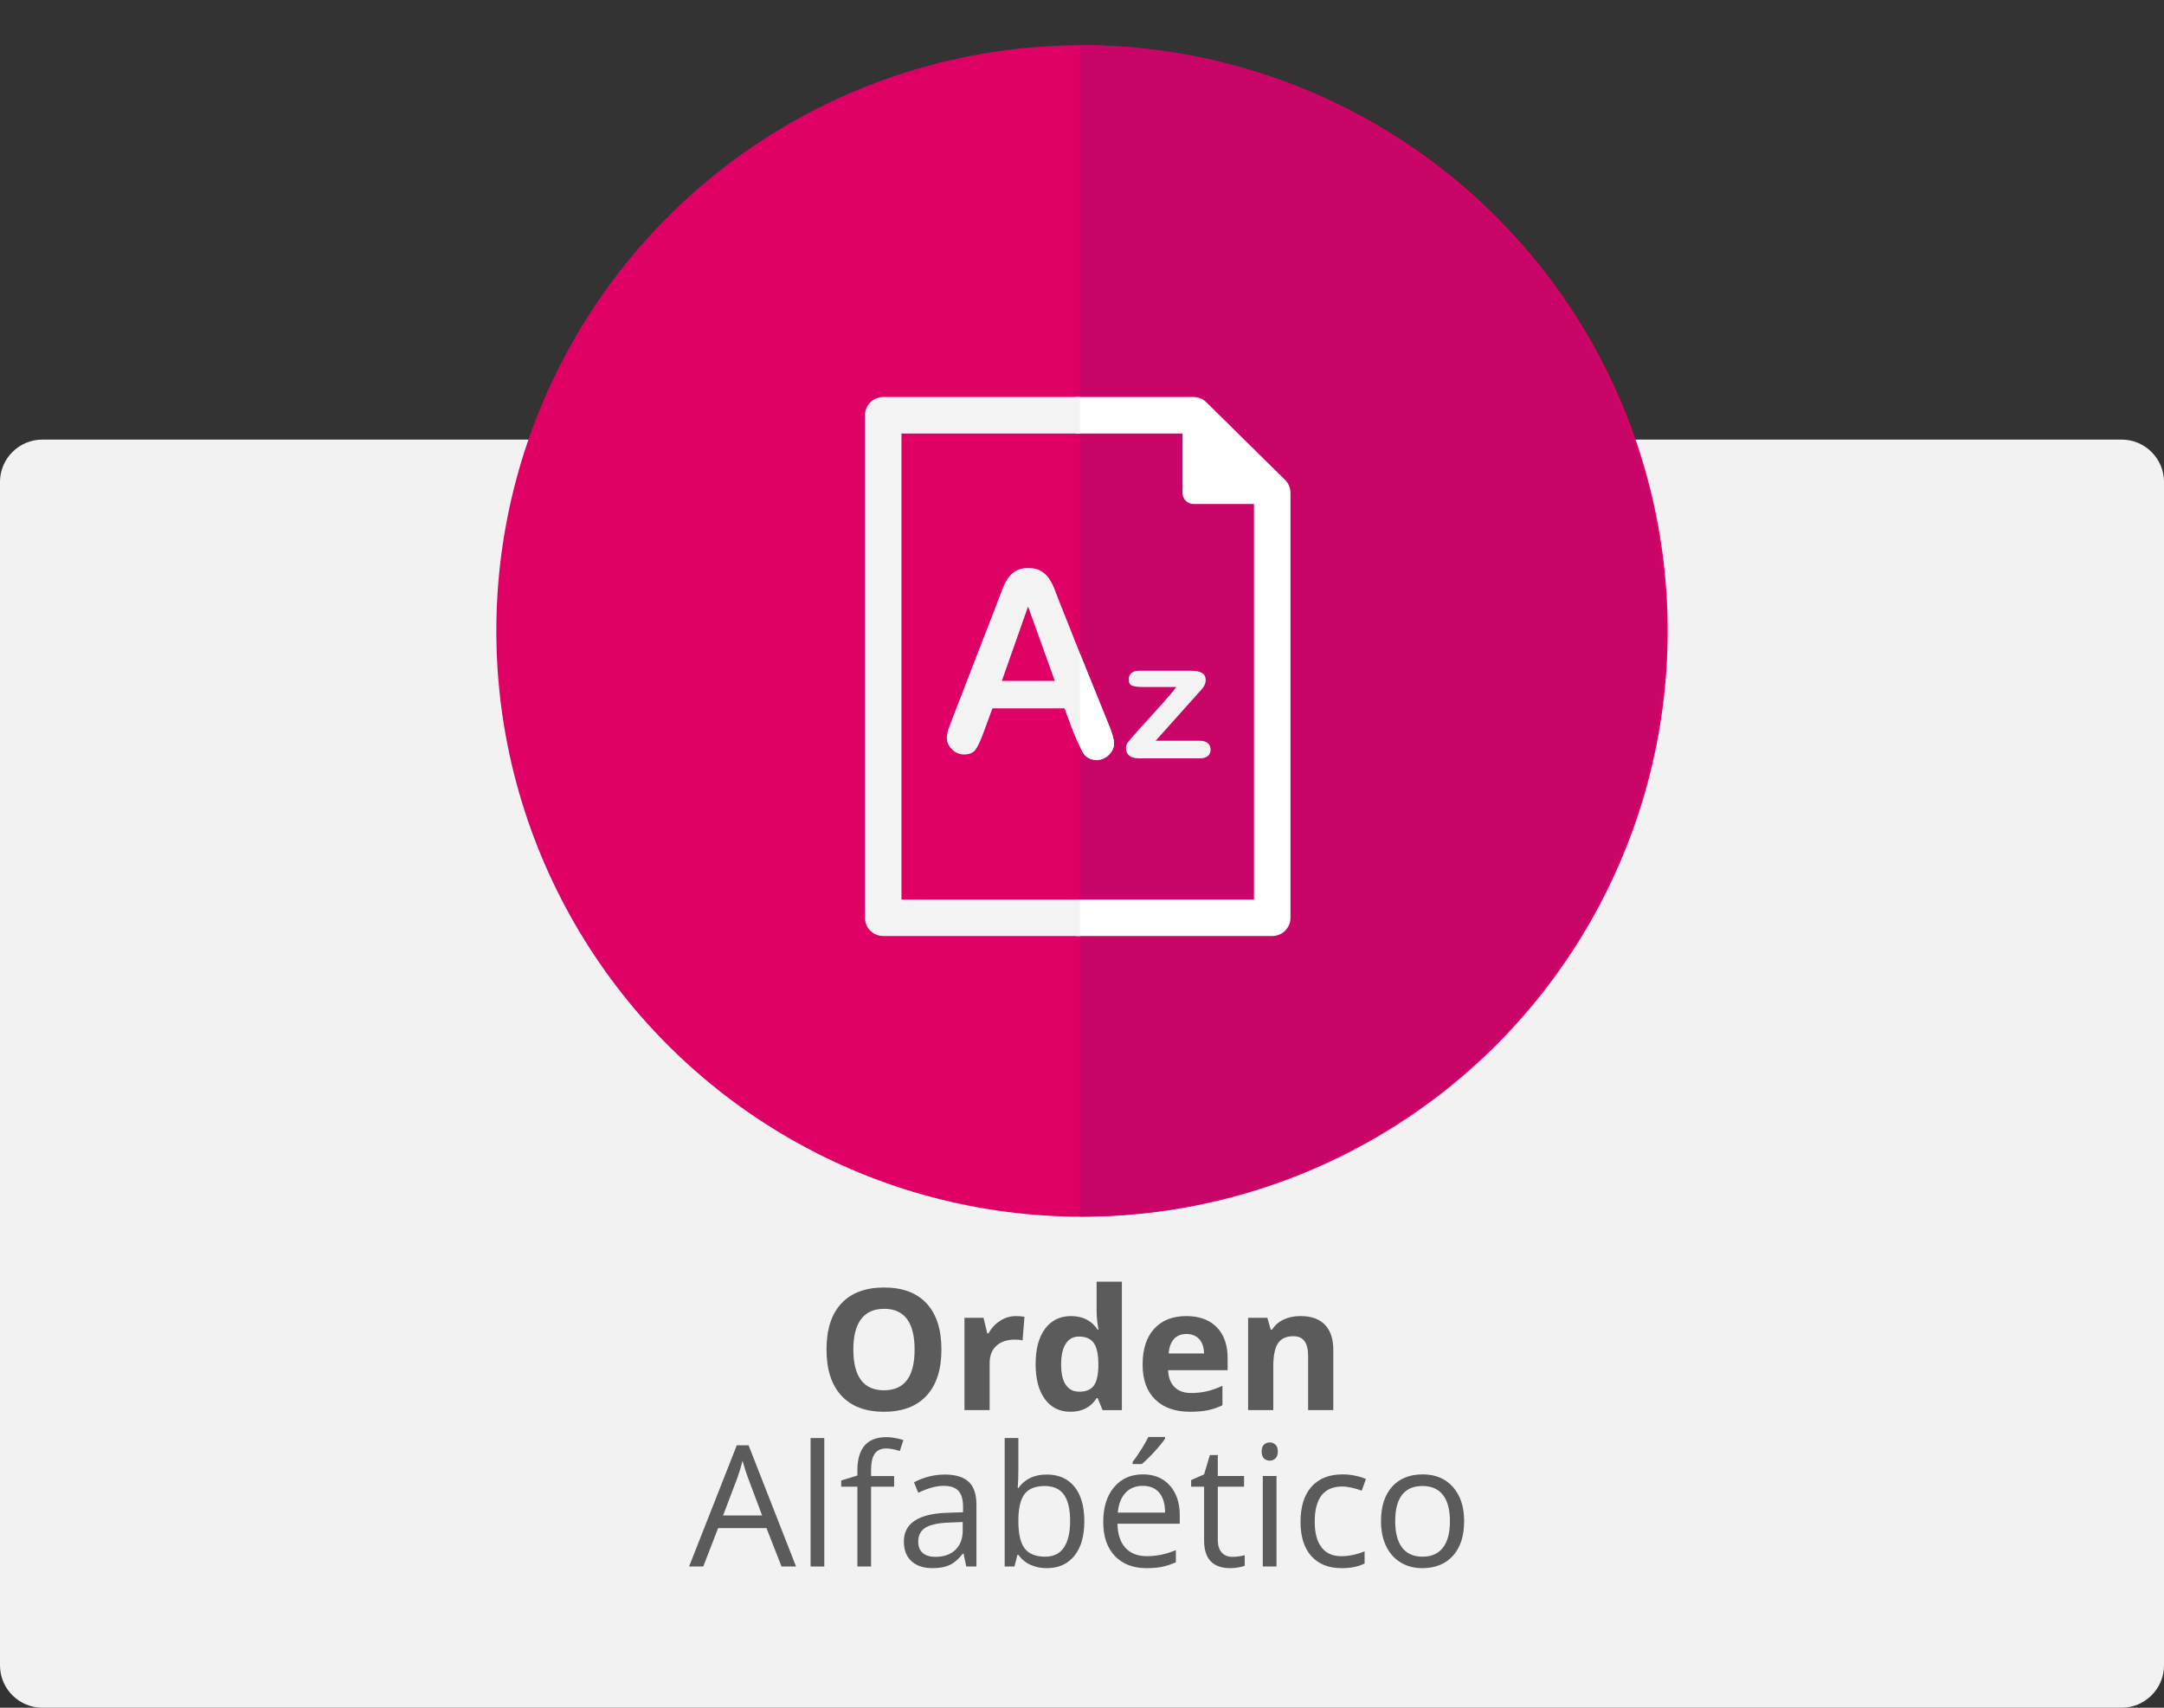 <?xml version="1.0" encoding="utf-8"?>
<!-- Generator: Adobe Illustrator 19.0.0, SVG Export Plug-In . SVG Version: 6.00 Build 0)  -->
<svg version="1.1" id="Capa_1" xmlns="http://www.w3.org/2000/svg" xmlns:xlink="http://www.w3.org/1999/xlink" x="0px" y="0px"
	 viewBox="0 0 512 404" style="enable-background:new 0 0 512 404;" xml:space="preserve">
<rect x="0" y="0" width="512" height="404" fill="#333333" stroke="none"/>
<style type="text/css">
	.st0{fill:#F2F2F2;}
	.st1{fill:#DE0065;}
	.st2{fill:#5B5B5B;}
	.st3{clip-path:url(#XMLID_3_);fill:#C90567;}
	.st4{fill:#FFFFFF;}
	.st5{fill:#F3F3F3;}
	.st6{fill:none;}
</style>
<g id="XMLID_1_">
	<path id="XMLID_884_" class="st0" d="M502,404H10c-5.5,0-10-4.5-10-10V114c0-5.5,4.5-10,10-10h492c5.5,0,10,4.5,10,10v280
		C512,399.5,507.5,404,502,404z"/>
	<circle id="XMLID_883_" class="st1" cx="256" cy="149.27" r="138.569"/>
	<g id="XMLID_761_">
		<path id="XMLID_762_" class="st2" d="M222.741,319.281c0,4.727-1.172,8.359-3.516,10.898s-5.703,3.809-10.078,3.809
			s-7.734-1.27-10.078-3.809s-3.516-6.185-3.516-10.938s1.174-8.382,3.525-10.889c2.35-2.507,5.719-3.76,10.107-3.76
			c4.387,0,7.744,1.263,10.068,3.789S222.741,314.541,222.741,319.281z M201.901,319.281c0,3.19,0.605,5.593,1.816,7.207
			s3.02,2.422,5.43,2.422c4.83,0,7.246-3.21,7.246-9.629c0-6.433-2.402-9.648-7.207-9.648c-2.41,0-4.227,0.811-5.449,2.432
			C202.513,313.685,201.901,316.09,201.901,319.281z"/>
		<path id="XMLID_765_" class="st2" d="M240.378,311.351c0.807,0,1.477,0.059,2.012,0.176l-0.449,5.586
			c-0.482-0.13-1.068-0.195-1.758-0.195c-1.902,0-3.383,0.488-4.443,1.465c-1.063,0.977-1.592,2.344-1.592,4.102v11.113h-5.957
			v-21.836h4.512l0.879,3.672h0.293c0.676-1.224,1.592-2.21,2.744-2.959S239.022,311.351,240.378,311.351z"/>
		<path id="XMLID_767_" class="st2" d="M253.268,333.988c-2.566,0-4.58-0.996-6.045-2.988s-2.197-4.753-2.197-8.281
			c0-3.581,0.744-6.37,2.236-8.369c1.49-1.999,3.545-2.998,6.162-2.998c2.746,0,4.844,1.067,6.289,3.203h0.195
			c-0.301-1.628-0.449-3.079-0.449-4.355v-6.992h5.977v30.391h-4.57l-1.152-2.832h-0.254
			C258.104,332.913,256.042,333.988,253.268,333.988z M255.358,329.242c1.523,0,2.639-0.442,3.35-1.328
			c0.709-0.886,1.096-2.39,1.162-4.512v-0.645c0-2.344-0.361-4.023-1.084-5.039s-1.898-1.523-3.525-1.523
			c-1.328,0-2.361,0.563-3.096,1.689c-0.736,1.126-1.104,2.764-1.104,4.912s0.371,3.76,1.113,4.834S253.977,329.242,255.358,329.242
			z"/>
		<path id="XMLID_770_" class="st2" d="M281.55,333.988c-3.516,0-6.264-0.97-8.242-2.91c-1.98-1.94-2.969-4.688-2.969-8.242
			c0-3.659,0.914-6.487,2.744-8.486c1.828-1.999,4.357-2.998,7.588-2.998c3.086,0,5.488,0.879,7.207,2.637s2.578,4.187,2.578,7.285
			v2.891h-14.082c0.064,1.692,0.566,3.015,1.504,3.965s2.252,1.426,3.945,1.426c1.314,0,2.559-0.137,3.73-0.41
			s2.395-0.71,3.672-1.309v4.609c-1.043,0.521-2.156,0.908-3.34,1.162C284.7,333.861,283.255,333.988,281.55,333.988z
			 M280.71,315.589c-1.264,0-2.254,0.4-2.969,1.201c-0.717,0.801-1.127,1.937-1.23,3.408h8.359c-0.027-1.472-0.41-2.607-1.152-3.408
			S281.972,315.589,280.71,315.589z"/>
		<path id="XMLID_773_" class="st2" d="M315.456,333.597h-5.957v-12.754c0-1.575-0.281-2.757-0.84-3.545
			c-0.561-0.788-1.453-1.182-2.676-1.182c-1.668,0-2.871,0.557-3.613,1.67s-1.113,2.959-1.113,5.537v10.273H295.3v-21.836h4.551
			l0.801,2.793h0.332c0.664-1.055,1.578-1.853,2.744-2.393c1.164-0.54,2.49-0.811,3.975-0.811c2.539,0,4.465,0.687,5.781,2.061
			c1.314,1.374,1.973,3.356,1.973,5.947V333.597z"/>
		<path id="XMLID_775_" class="st2" d="M184.909,370.597l-3.555-9.082h-11.445l-3.516,9.082h-3.359l11.289-28.672h2.793
			l11.23,28.672H184.909z M180.319,358.527l-3.32-8.848c-0.43-1.12-0.873-2.493-1.328-4.121c-0.287,1.25-0.697,2.624-1.23,4.121
			l-3.359,8.848H180.319z"/>
		<path id="XMLID_778_" class="st2" d="M195.026,370.597h-3.242v-30.391h3.242V370.597z"/>
		<path id="XMLID_780_" class="st2" d="M211.55,351.71H206.1v18.887h-3.242V351.71h-3.828v-1.465l3.828-1.172v-1.191
			c0-5.261,2.297-7.891,6.895-7.891c1.133,0,2.461,0.228,3.984,0.684l-0.84,2.598c-1.25-0.403-2.318-0.605-3.203-0.605
			c-1.225,0-2.129,0.407-2.715,1.221s-0.879,2.119-0.879,3.916v1.387h5.449V351.71z"/>
		<path id="XMLID_782_" class="st2" d="M228.62,370.597l-0.645-3.047h-0.156c-1.068,1.341-2.133,2.249-3.193,2.725
			c-1.063,0.476-2.387,0.713-3.975,0.713c-2.123,0-3.787-0.547-4.99-1.641c-1.205-1.094-1.807-2.649-1.807-4.668
			c0-4.323,3.457-6.589,10.371-6.797l3.633-0.117v-1.328c0-1.68-0.361-2.92-1.084-3.721s-1.879-1.201-3.467-1.201
			c-1.785,0-3.803,0.547-6.055,1.641l-0.996-2.48c1.055-0.573,2.209-1.022,3.467-1.348c1.256-0.325,2.516-0.488,3.779-0.488
			c2.551,0,4.443,0.566,5.674,1.699s1.846,2.949,1.846,5.449v14.609H228.62z M221.296,368.312c2.018,0,3.604-0.554,4.756-1.66
			s1.729-2.656,1.729-4.648v-1.934l-3.242,0.137c-2.578,0.091-4.438,0.491-5.576,1.201c-1.141,0.71-1.709,1.813-1.709,3.311
			c0,1.172,0.354,2.063,1.064,2.676C219.026,368.006,220.018,368.312,221.296,368.312z"/>
		<path id="XMLID_785_" class="st2" d="M247.663,348.839c2.813,0,4.996,0.96,6.553,2.881c1.555,1.921,2.334,4.639,2.334,8.154
			s-0.785,6.247-2.354,8.193c-1.57,1.946-3.748,2.92-6.533,2.92c-1.395,0-2.666-0.257-3.818-0.771s-2.119-1.306-2.9-2.373h-0.234
			l-0.684,2.754h-2.324v-30.391h3.242v7.383c0,1.653-0.053,3.138-0.156,4.453h0.156
			C242.454,349.907,244.694,348.839,247.663,348.839z M247.194,351.554c-2.215,0-3.809,0.635-4.785,1.904s-1.465,3.408-1.465,6.416
			s0.5,5.159,1.504,6.455c1.002,1.296,2.609,1.943,4.824,1.943c1.992,0,3.477-0.726,4.453-2.178s1.465-3.538,1.465-6.26
			c0-2.786-0.488-4.863-1.465-6.23S249.237,351.554,247.194,351.554z"/>
		<path id="XMLID_788_" class="st2" d="M271.257,370.988c-3.164,0-5.662-0.964-7.49-2.891c-1.83-1.927-2.744-4.603-2.744-8.027
			c0-3.45,0.85-6.191,2.549-8.223s3.98-3.047,6.846-3.047c2.682,0,4.805,0.882,6.367,2.646s2.344,4.092,2.344,6.982v2.051h-14.746
			c0.064,2.513,0.699,4.421,1.904,5.723c1.203,1.302,2.9,1.953,5.088,1.953c2.305,0,4.582-0.481,6.836-1.445v2.891
			c-1.146,0.495-2.23,0.85-3.252,1.064C273.934,370.88,272.702,370.988,271.257,370.988z M270.378,351.515
			c-1.719,0-3.09,0.56-4.111,1.68c-1.023,1.12-1.625,2.669-1.807,4.648h11.191c0-2.044-0.457-3.61-1.367-4.697
			C273.372,352.059,272.069,351.515,270.378,351.515z M267.975,345.87c0.625-0.808,1.299-1.784,2.021-2.93s1.291-2.142,1.709-2.988
			h3.945v0.41c-0.574,0.847-1.426,1.888-2.559,3.125s-2.117,2.194-2.949,2.871h-2.168V345.87z"/>
		<path id="XMLID_792_" class="st2" d="M291.569,368.312c0.572,0,1.125-0.042,1.66-0.127c0.533-0.085,0.957-0.173,1.27-0.264v2.48
			c-0.352,0.169-0.869,0.31-1.553,0.42s-1.299,0.166-1.846,0.166c-4.141,0-6.211-2.181-6.211-6.543V351.71h-3.066v-1.563
			l3.066-1.348l1.367-4.57h1.875v4.961h6.211v2.52h-6.211v12.598c0,1.289,0.305,2.278,0.918,2.969
			C289.661,367.967,290.501,368.312,291.569,368.312z"/>
		<path id="XMLID_794_" class="st2" d="M298.503,343.39c0-0.742,0.182-1.286,0.547-1.631c0.363-0.345,0.82-0.518,1.367-0.518
			c0.52,0,0.969,0.176,1.348,0.527c0.377,0.352,0.566,0.892,0.566,1.621s-0.189,1.272-0.566,1.631
			c-0.379,0.358-0.828,0.537-1.348,0.537c-0.547,0-1.004-0.179-1.367-0.537C298.684,344.662,298.503,344.12,298.503,343.39z
			 M302.018,370.597h-3.242v-21.406h3.242V370.597z"/>
		<path id="XMLID_797_" class="st2" d="M317.448,370.988c-3.1,0-5.498-0.954-7.197-2.861s-2.549-4.606-2.549-8.096
			c0-3.581,0.861-6.348,2.588-8.301c1.725-1.953,4.182-2.93,7.373-2.93c1.027,0,2.057,0.11,3.086,0.332
			c1.027,0.222,1.836,0.481,2.422,0.781l-0.996,2.754c-0.717-0.286-1.498-0.524-2.344-0.713c-0.848-0.188-1.596-0.283-2.246-0.283
			c-4.35,0-6.523,2.773-6.523,8.32c0,2.63,0.529,4.648,1.592,6.055c1.061,1.406,2.633,2.109,4.717,2.109
			c1.783,0,3.613-0.384,5.488-1.152v2.871C321.425,370.617,319.622,370.988,317.448,370.988z"/>
		<path id="XMLID_799_" class="st2" d="M346.413,359.874c0,3.489-0.879,6.214-2.637,8.174s-4.188,2.939-7.285,2.939
			c-1.914,0-3.613-0.449-5.098-1.348s-2.631-2.188-3.438-3.867c-0.809-1.68-1.211-3.646-1.211-5.898
			c0-3.489,0.871-6.208,2.617-8.154c1.744-1.946,4.166-2.92,7.266-2.92c2.994,0,5.373,0.996,7.139,2.988
			C345.53,353.781,346.413,356.476,346.413,359.874z M330.104,359.874c0,2.734,0.547,4.817,1.641,6.25s2.701,2.148,4.824,2.148
			c2.121,0,3.732-0.713,4.834-2.139c1.1-1.426,1.65-3.513,1.65-6.26c0-2.722-0.551-4.788-1.65-6.201
			c-1.102-1.413-2.725-2.119-4.873-2.119c-2.123,0-3.725,0.696-4.805,2.09C330.643,355.037,330.104,357.114,330.104,359.874z"/>
	</g>
	<g id="XMLID_878_">
		<defs>
			<rect id="XMLID_879_" x="255.501" y="-44.823" width="221.514" height="394.024"/>
		</defs>
		<clipPath id="XMLID_3_">
			<use xlink:href="#XMLID_879_"  style="overflow:visible;"/>
		</clipPath>
		<circle id="XMLID_880_" class="st3" cx="255.501" cy="149.236" r="138.569"/>
	</g>
	<path id="XMLID_113_" class="st4" d="M304.041,113.524L285.41,95.159c-0.806-0.796-1.896-1.242-3.032-1.242h-27.848v8.641h25.257
		v14.083c0,1.431,1.161,2.592,2.591,2.592h14.31v93.567h-42.159v8.641h46.478c2.385,0,4.319-1.934,4.319-4.319V116.599
		C305.326,115.443,304.863,114.335,304.041,113.524z"/>
	<path id="XMLID_28_" class="st5" d="M255.529,154.624v0.01l-4.853-12.203c-0.516-1.379-0.942-2.476-1.275-3.301
		c-0.332-0.825-0.743-1.594-1.229-2.317c-0.484-0.715-1.126-1.302-1.917-1.758c-0.791-0.456-1.775-0.682-2.959-0.682
		c-1.163,0-2.141,0.226-2.929,0.682c-0.793,0.456-1.433,1.051-1.921,1.794c-0.484,0.733-0.94,1.661-1.37,2.773
		c-0.428,1.117-0.793,2.071-1.1,2.868l-10.721,27.704c-0.443,1.107-0.756,1.974-0.947,2.594c-0.192,0.62-0.285,1.225-0.285,1.804
		c0,1.007,0.41,1.912,1.232,2.707c0.816,0.795,1.76,1.194,2.831,1.194c1.254,0,2.161-0.374,2.715-1.122
		c0.554-0.749,1.219-2.186,2-4.321l2.005-5.472h17.045l2,5.354c0.267,0.661,0.584,1.42,0.957,2.286
		c0.253,0.588,0.493,1.062,0.723,1.441v-0.039c0.351,0.786,0.68,1.377,0.986,1.761c0.325,0.413,0.725,0.735,1.204,0.977
		c0.473,0.237,1.048,0.358,1.715,0.358c1.146,0,2.12-0.408,2.934-1.219c0.808-0.808,1.211-1.697,1.211-2.67
		c0-0.937-0.428-2.433-1.287-4.493L255.529,154.624z M237.033,161.085l6.206-17.603l6.322,17.603H237.033z"/>
	<path id="XMLID_96_" class="st4" d="M262.293,171.428l-6.764-16.71v21.996c0.351,0.786,0.68,1.377,0.986,1.761
		c0.325,0.413,0.725,0.735,1.204,0.977c0.473,0.237,1.048,0.358,1.715,0.358c1.146,0,2.12-0.408,2.934-1.219
		c0.808-0.808,1.211-1.697,1.211-2.67C263.58,174.984,263.152,173.488,262.293,171.428z"/>
	<path id="XMLID_103_" class="st5" d="M255.529,212.801h-42.243V102.559h42.243v-8.641h-46.562c-2.387,0-4.322,1.932-4.322,4.319
		v118.885c0,2.385,1.934,4.319,4.322,4.319h46.562V212.801z"/>
	<g id="XMLID_35_">
		<path id="XMLID_39_" class="st5" d="M283.194,164.324l-9.766,10.918h10.449c0.847,0,1.484,0.198,1.914,0.596
			s0.645,0.908,0.645,1.533c0,0.599-0.212,1.087-0.635,1.465s-1.064,0.566-1.924,0.566h-14.453c-1.016,0-1.774-0.222-2.275-0.664
			s-0.752-1.048-0.752-1.816c0-0.456,0.176-0.915,0.527-1.377s1.081-1.312,2.188-2.549c1.172-1.302,2.236-2.48,3.193-3.535
			s1.846-2.041,2.666-2.959s1.501-1.696,2.041-2.334s0.974-1.185,1.299-1.641h-7.93c-1.094,0-1.921-0.098-2.48-0.293
			s-0.84-0.71-0.84-1.543c0-0.612,0.212-1.101,0.635-1.465s1.025-0.547,1.807-0.547h12.246c1.133,0,2.002,0.166,2.607,0.498
			s0.908,0.928,0.908,1.787c0,0.286-0.059,0.583-0.176,0.889s-0.247,0.557-0.391,0.752s-0.339,0.433-0.586,0.713
			S283.558,163.933,283.194,164.324z"/>
	</g>
	<rect id="XMLID_570_" x="0" class="st6" width="512" height="404"/>
</g>
</svg>
